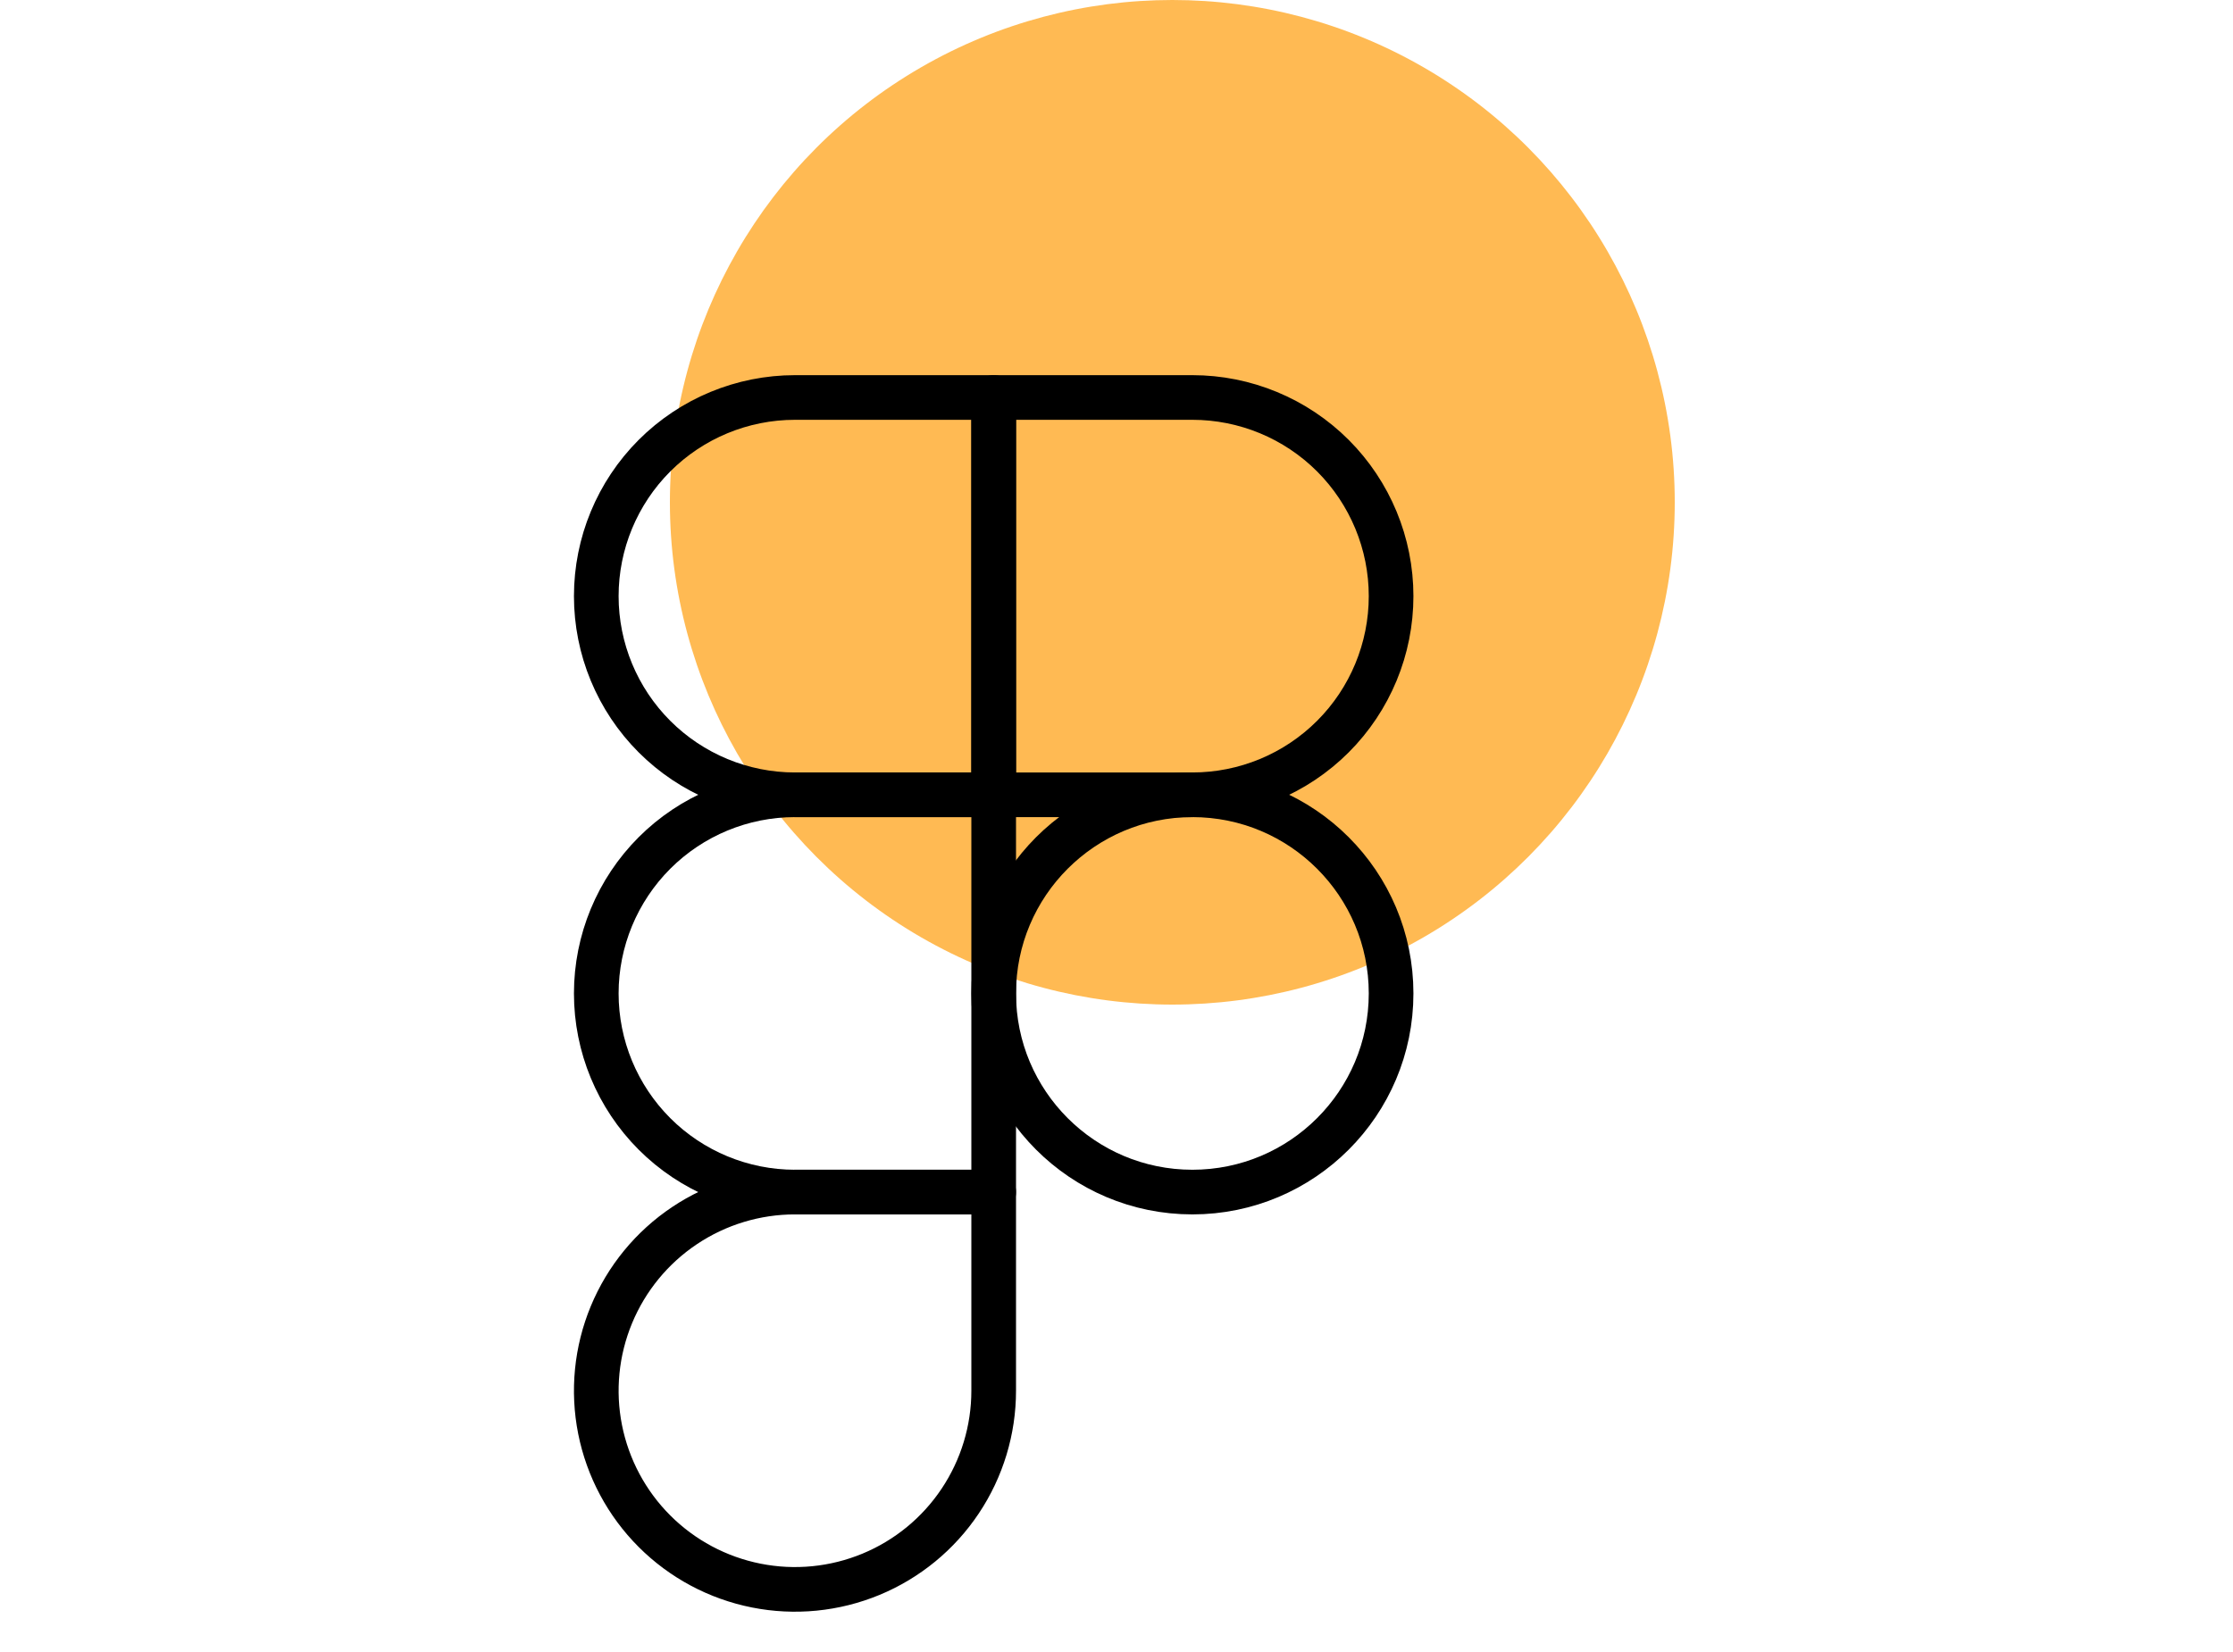 <svg width="100" height="74" viewBox="0 0 100 74" fill="none" xmlns="http://www.w3.org/2000/svg">
<circle cx="52.5" cy="22.5" r="22.5" fill="#FFBA53"/>
<path d="M53.398 53.398C58.313 53.398 62.297 49.414 62.297 44.5C62.297 39.586 58.313 35.602 53.398 35.602C48.484 35.602 44.5 39.586 44.5 44.5C44.5 49.414 48.484 53.398 53.398 53.398Z" stroke="black" stroke-width="2" stroke-linecap="round" stroke-linejoin="round"/>
<path d="M44.5 35.602V17.805H35.602C33.242 17.805 30.978 18.742 29.309 20.411C27.641 22.08 26.703 24.343 26.703 26.703C26.703 29.063 27.641 31.327 29.309 32.995C30.978 34.664 33.242 35.602 35.602 35.602L44.5 35.602Z" stroke="black" stroke-width="2" stroke-linecap="round" stroke-linejoin="round"/>
<path d="M44.5 53.398V35.602H35.602C33.242 35.602 30.978 36.539 29.309 38.208C27.641 39.877 26.703 42.14 26.703 44.5C26.703 46.86 27.641 49.123 29.309 50.792C30.978 52.461 33.242 53.398 35.602 53.398L44.5 53.398Z" stroke="black" stroke-width="2" stroke-linecap="round" stroke-linejoin="round"/>
<path d="M44.5 35.602V17.805H53.398C55.758 17.805 58.022 18.742 59.691 20.411C61.359 22.08 62.297 24.343 62.297 26.703C62.297 29.063 61.359 31.327 59.691 32.995C58.022 34.664 55.758 35.602 53.398 35.602L44.5 35.602Z" stroke="black" stroke-width="2" stroke-linecap="round" stroke-linejoin="round"/>
<path d="M44.5 53.398V62.297C44.5 64.057 43.978 65.777 43 67.24C42.023 68.704 40.633 69.844 39.007 70.518C37.381 71.191 35.592 71.368 33.866 71.024C32.139 70.681 30.554 69.834 29.309 68.589C28.065 67.345 27.218 65.759 26.874 64.033C26.531 62.307 26.707 60.518 27.381 58.892C28.054 57.266 29.195 55.876 30.658 54.898C32.121 53.92 33.842 53.398 35.602 53.398L44.5 53.398Z" stroke="black" stroke-width="2" stroke-linecap="round" stroke-linejoin="round"/>
</svg>
